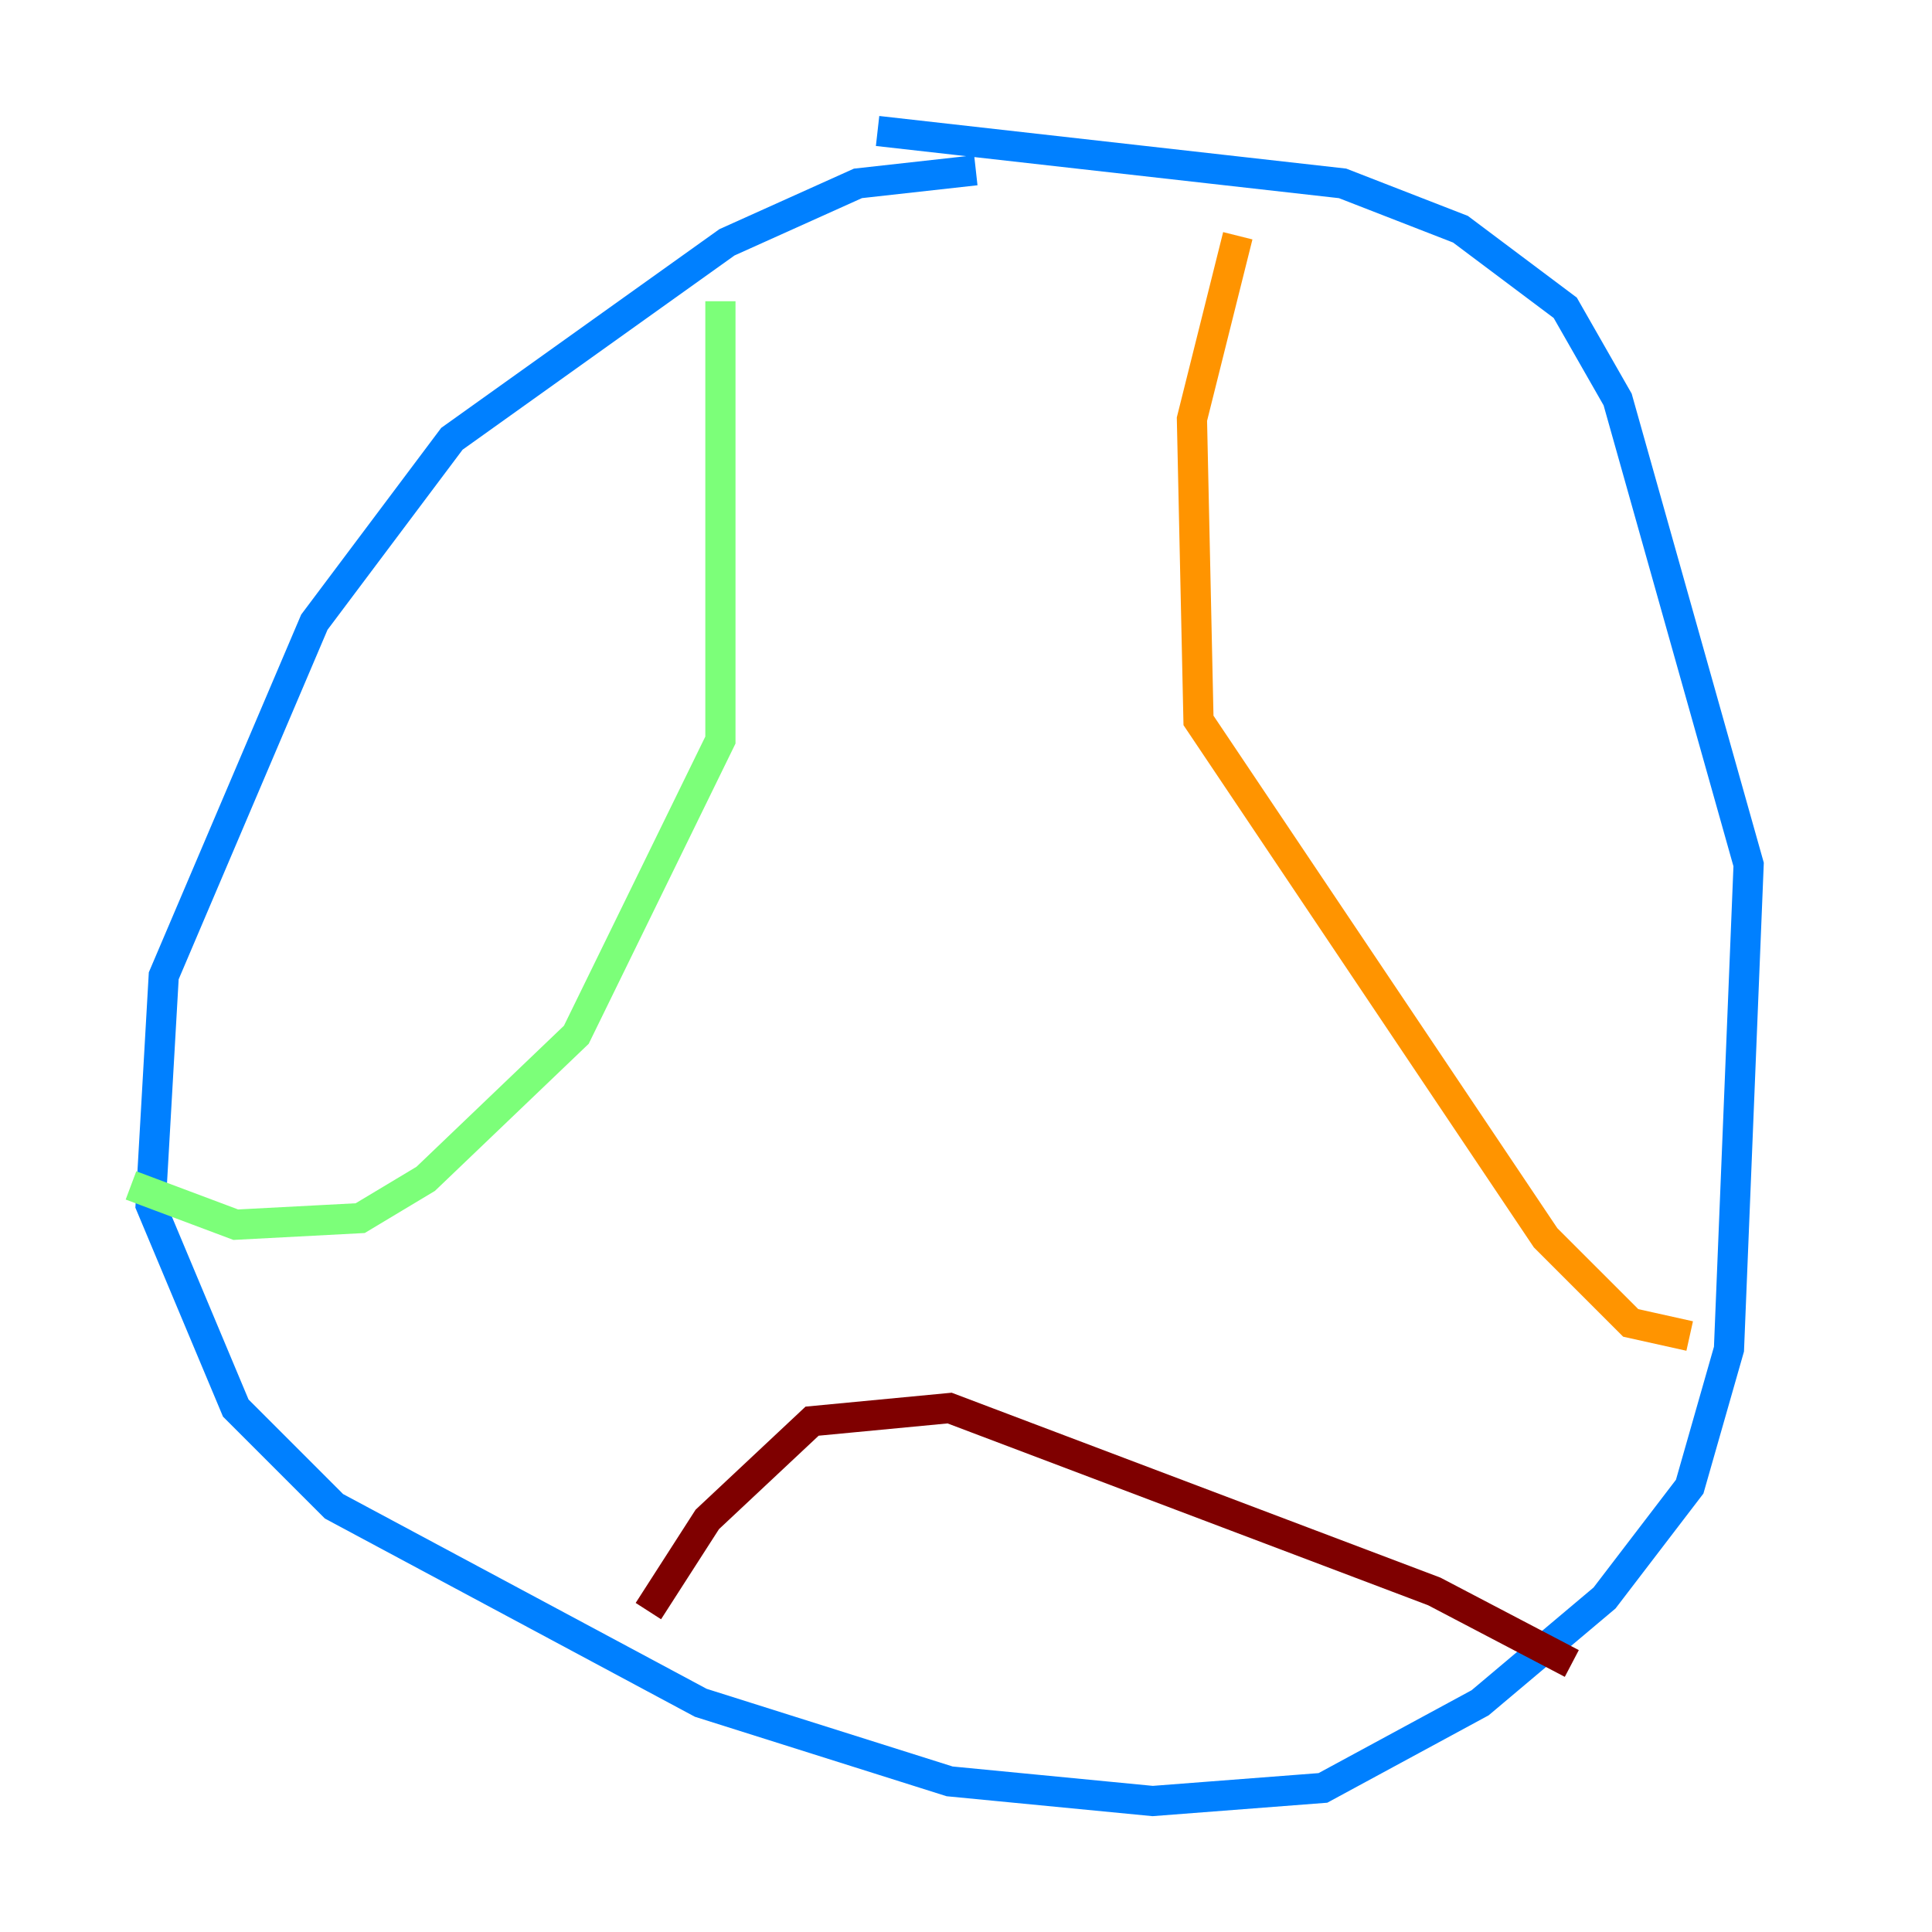 <?xml version="1.0" encoding="utf-8" ?>
<svg baseProfile="tiny" height="128" version="1.2" viewBox="0,0,128,128" width="128" xmlns="http://www.w3.org/2000/svg" xmlns:ev="http://www.w3.org/2001/xml-events" xmlns:xlink="http://www.w3.org/1999/xlink"><defs /><polyline fill="none" points="90.685,108.475 90.685,108.475" stroke="#00007f" stroke-width="2" /><polyline fill="none" points="64.651,11.281 56.841,12.149 48.163,16.054 29.939,29.071 20.827,41.22 10.848,64.651 9.98,79.837 15.62,93.288 22.129,99.797 46.427,112.814 62.915,118.02 76.366,119.322 87.647,118.454 98.061,112.814 106.305,105.871 111.946,98.495 114.549,89.383 115.851,57.275 107.173,26.468 103.702,20.393 96.759,15.186 88.949,12.149 58.142,8.678" stroke="#0080ff" stroke-width="2" /><polyline fill="none" points="47.729,19.959 47.729,49.031 38.183,68.556 28.203,78.102 23.864,80.705 15.62,81.139 8.678,78.536" stroke="#7cff79" stroke-width="2" /><polyline fill="none" points="82.007,15.62 78.969,27.77 79.403,47.729 102.4,82.007 108.041,87.647 111.946,88.515" stroke="#ff9400" stroke-width="2" /><polyline fill="none" points="42.956,106.739 46.861,100.664 53.803,94.156 62.915,93.288 95.024,105.437 104.136,110.21" stroke="#7f0000" stroke-width="2" /></svg>